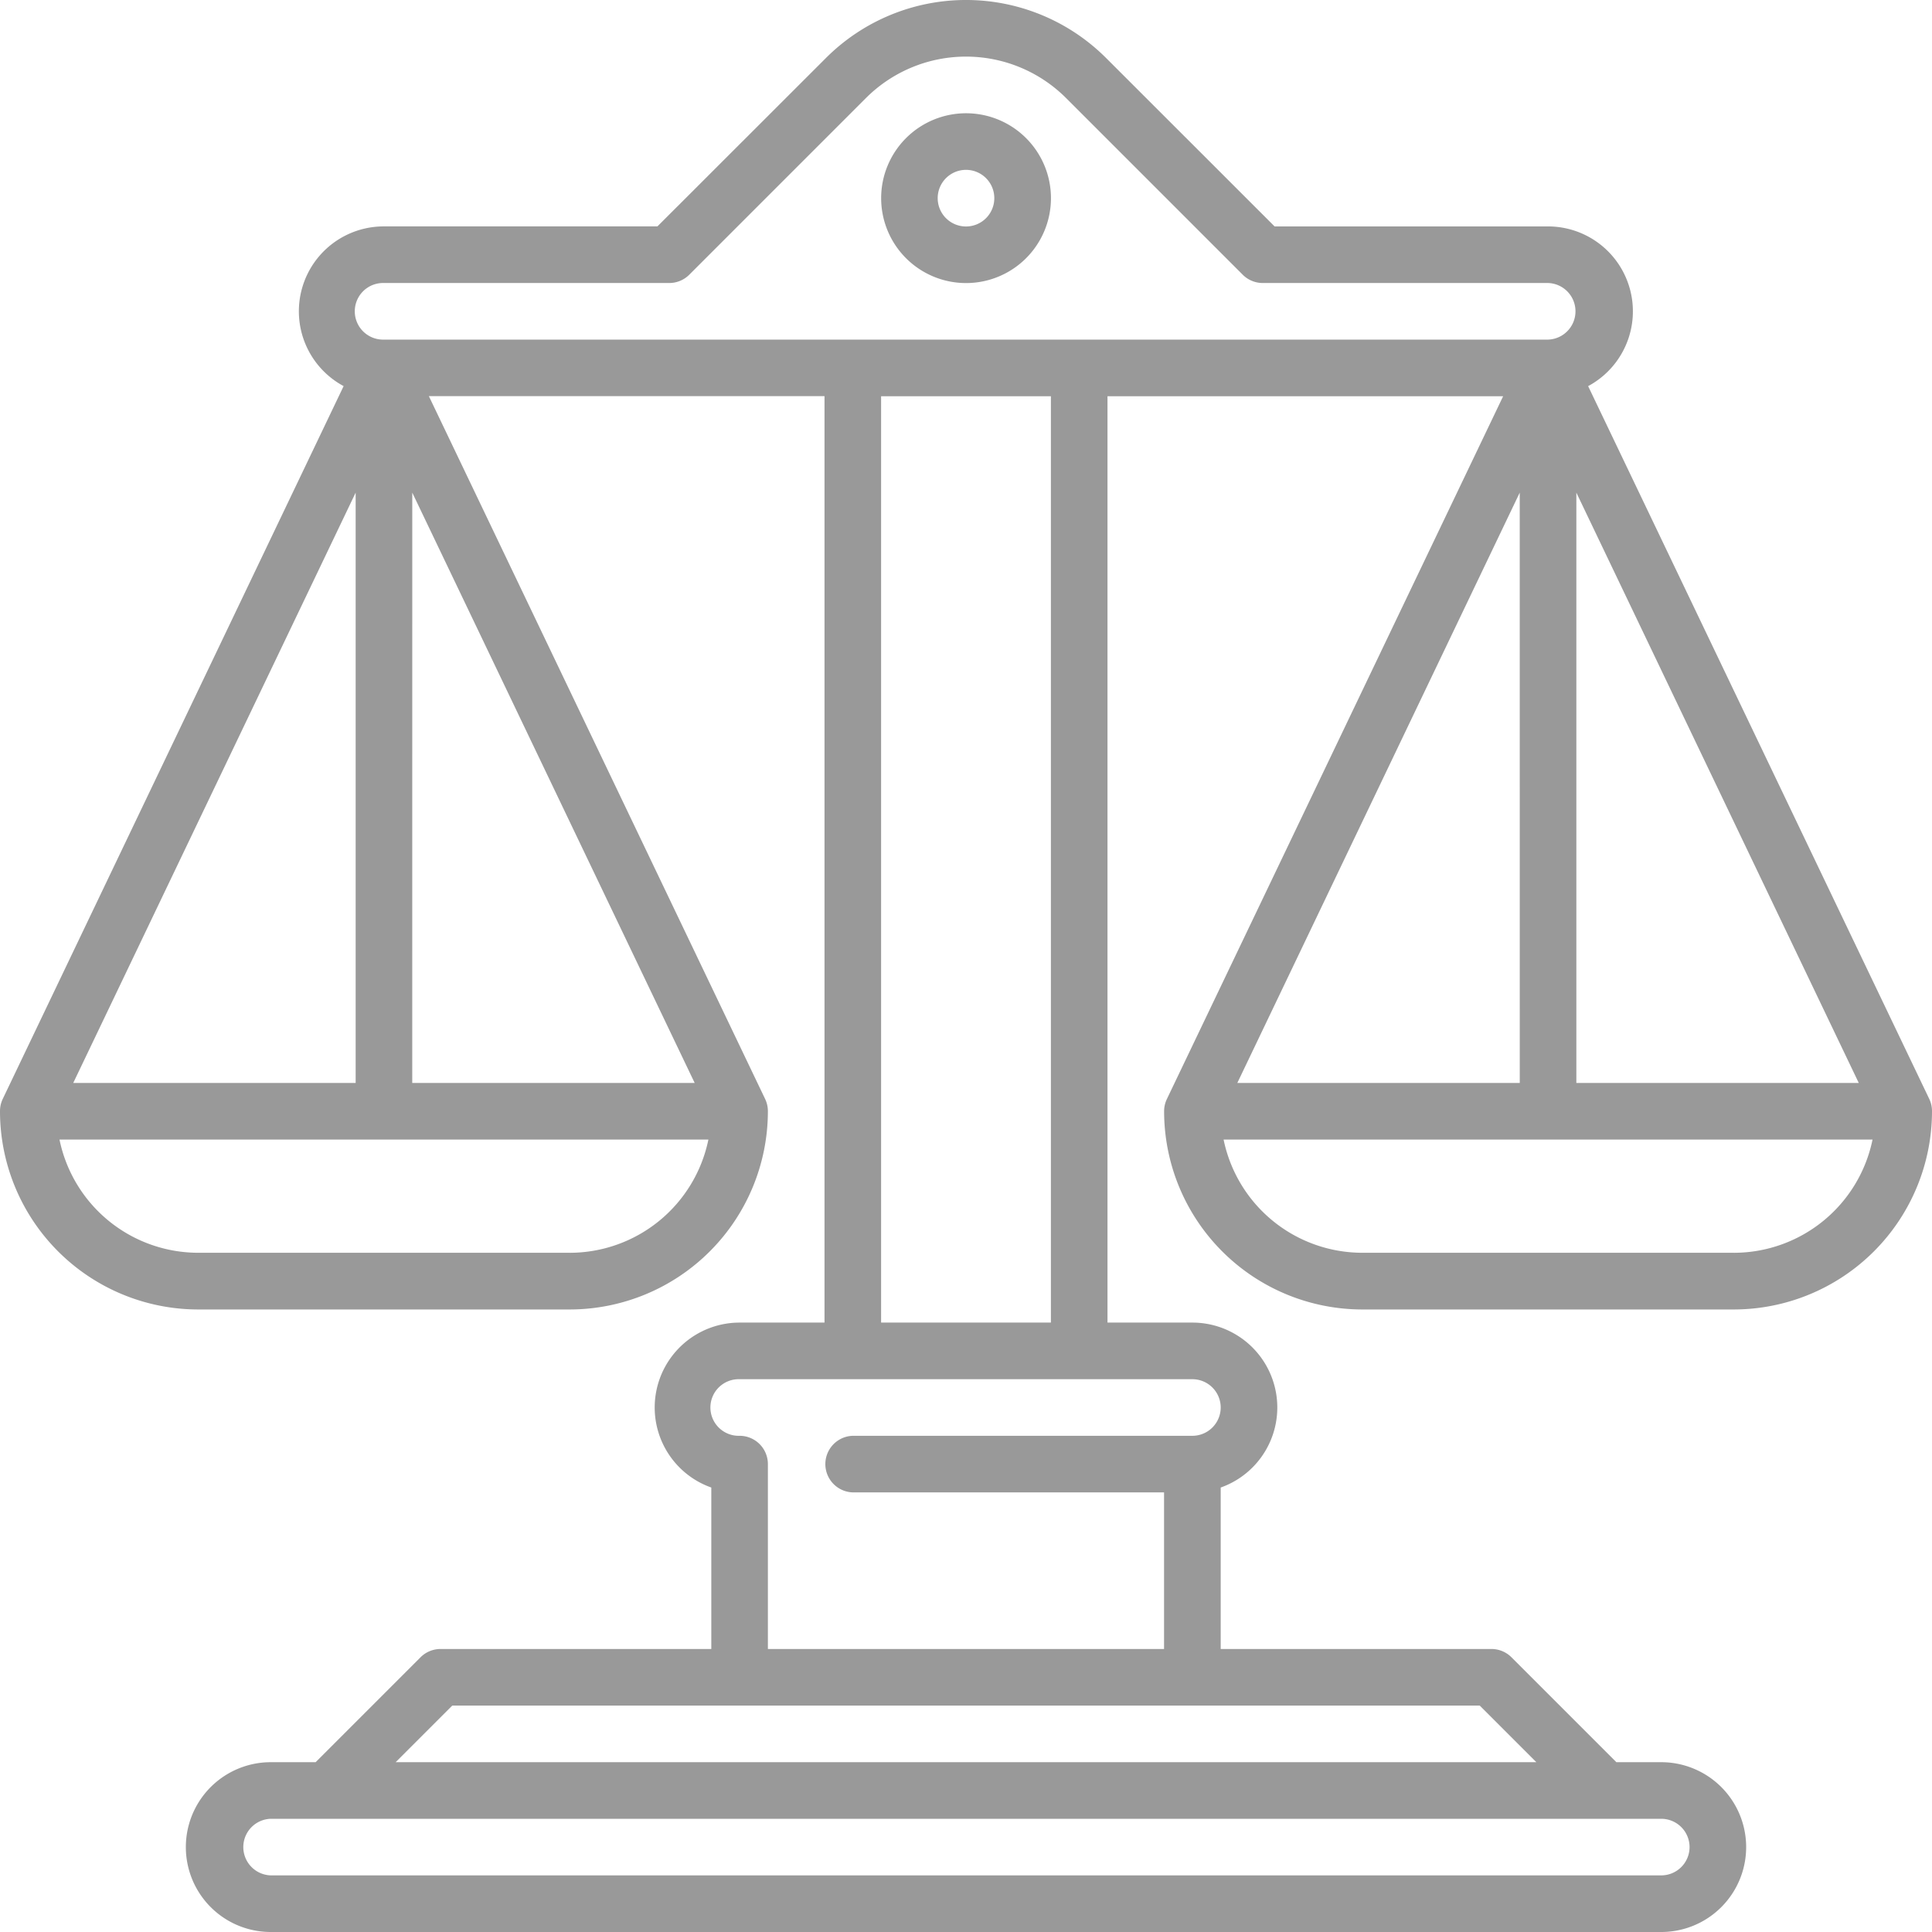 <svg xmlns="http://www.w3.org/2000/svg" xmlns:xlink="http://www.w3.org/1999/xlink" width="72" height="72" viewBox="0 0 72 72">
  <defs>
    <clipPath id="clip-path">
      <rect id="Retângulo_278" data-name="Retângulo 278" width="72" height="72" transform="translate(1407 2523)" fill="#fff" stroke="#707070" stroke-width="1"/>
    </clipPath>
  </defs>
  <g id="Grupo_de_máscara_128" data-name="Grupo de máscara 128" transform="translate(-1407 -2523)" opacity="0.4" clip-path="url(#clip-path)">
    <g id="law" transform="translate(1407 2523)">
      <path id="Caminho_8343" data-name="Caminho 8343" d="M43.383,41.414A7.391,7.391,0,0,0,50.766,48.8H64.617A7.391,7.391,0,0,0,72,41.414a1.056,1.056,0,0,0-.1-.455L59.185,14.39a3.164,3.164,0,0,0-1.494-5.952H47.5L41.221,2.162a7.383,7.383,0,0,0-10.441,0L24.5,8.437H14.3a3.164,3.164,0,0,0-1.494,5.952L.1,40.959a1.056,1.056,0,0,0-.1.455A7.391,7.391,0,0,0,7.383,48.8H21.234a7.391,7.391,0,0,0,7.383-7.383,1.056,1.056,0,0,0-.1-.455l-12.535-26.2H30.727V49.289H27.563a3.164,3.164,0,0,0-1.055,6.147v6.017H16.418a1.055,1.055,0,0,0-.746.309l-3.91,3.91H10.09a3.164,3.164,0,0,0,0,6.328H61.91a3.164,3.164,0,0,0,0-6.328H60.238l-3.91-3.91a1.055,1.055,0,0,0-.746-.309H45.492V55.436a3.164,3.164,0,0,0-1.055-6.147H41.273V14.766H56.018L43.486,40.959A1.054,1.054,0,0,0,43.383,41.414ZM58.746,18.359l10.525,22H58.746Zm-2.109,22H46.111l10.525-22Zm7.98,6.328H50.766A5.281,5.281,0,0,1,45.6,42.469H69.784a5.281,5.281,0,0,1-5.167,4.219ZM14.309,10.547H24.941a1.055,1.055,0,0,0,.746-.309l6.584-6.584a5.274,5.274,0,0,1,7.458,0l6.584,6.584a1.055,1.055,0,0,0,.746.309H57.691a1.055,1.055,0,0,1,0,2.109H14.309a1.055,1.055,0,1,1,0-2.109ZM2.729,40.359l10.525-22v22Zm12.635-22,10.525,22H15.363Zm5.871,28.328H7.383a5.281,5.281,0,0,1-5.166-4.219H26.4a5.281,5.281,0,0,1-5.166,4.22Zm41.73,22.148A1.056,1.056,0,0,1,61.91,69.89H10.09a1.055,1.055,0,0,1,0-2.109H61.91a1.056,1.056,0,0,1,1.055,1.055Zm-5.71-3.164H14.746l2.109-2.109h38.29ZM45.492,52.453a1.056,1.056,0,0,1-1.055,1.055H31.781a1.055,1.055,0,0,0,0,2.109h11.6v5.836H28.617v-6.89a1.055,1.055,0,0,0-1.055-1.055,1.055,1.055,0,1,1,0-2.109H44.438a1.056,1.056,0,0,1,1.054,1.054Zm-6.328-3.164H32.836V14.766h6.328Z"/>
      <path id="Caminho_8344" data-name="Caminho 8344" d="M51.962,12.6A3.164,3.164,0,1,0,48.8,9.434,3.164,3.164,0,0,0,51.962,12.6Zm0-4.219a1.055,1.055,0,1,1-1.055,1.055,1.055,1.055,0,0,1,1.055-1.055Z" transform="translate(-15.962 -2.051)"/>
    </g>
  </g>
</svg>
